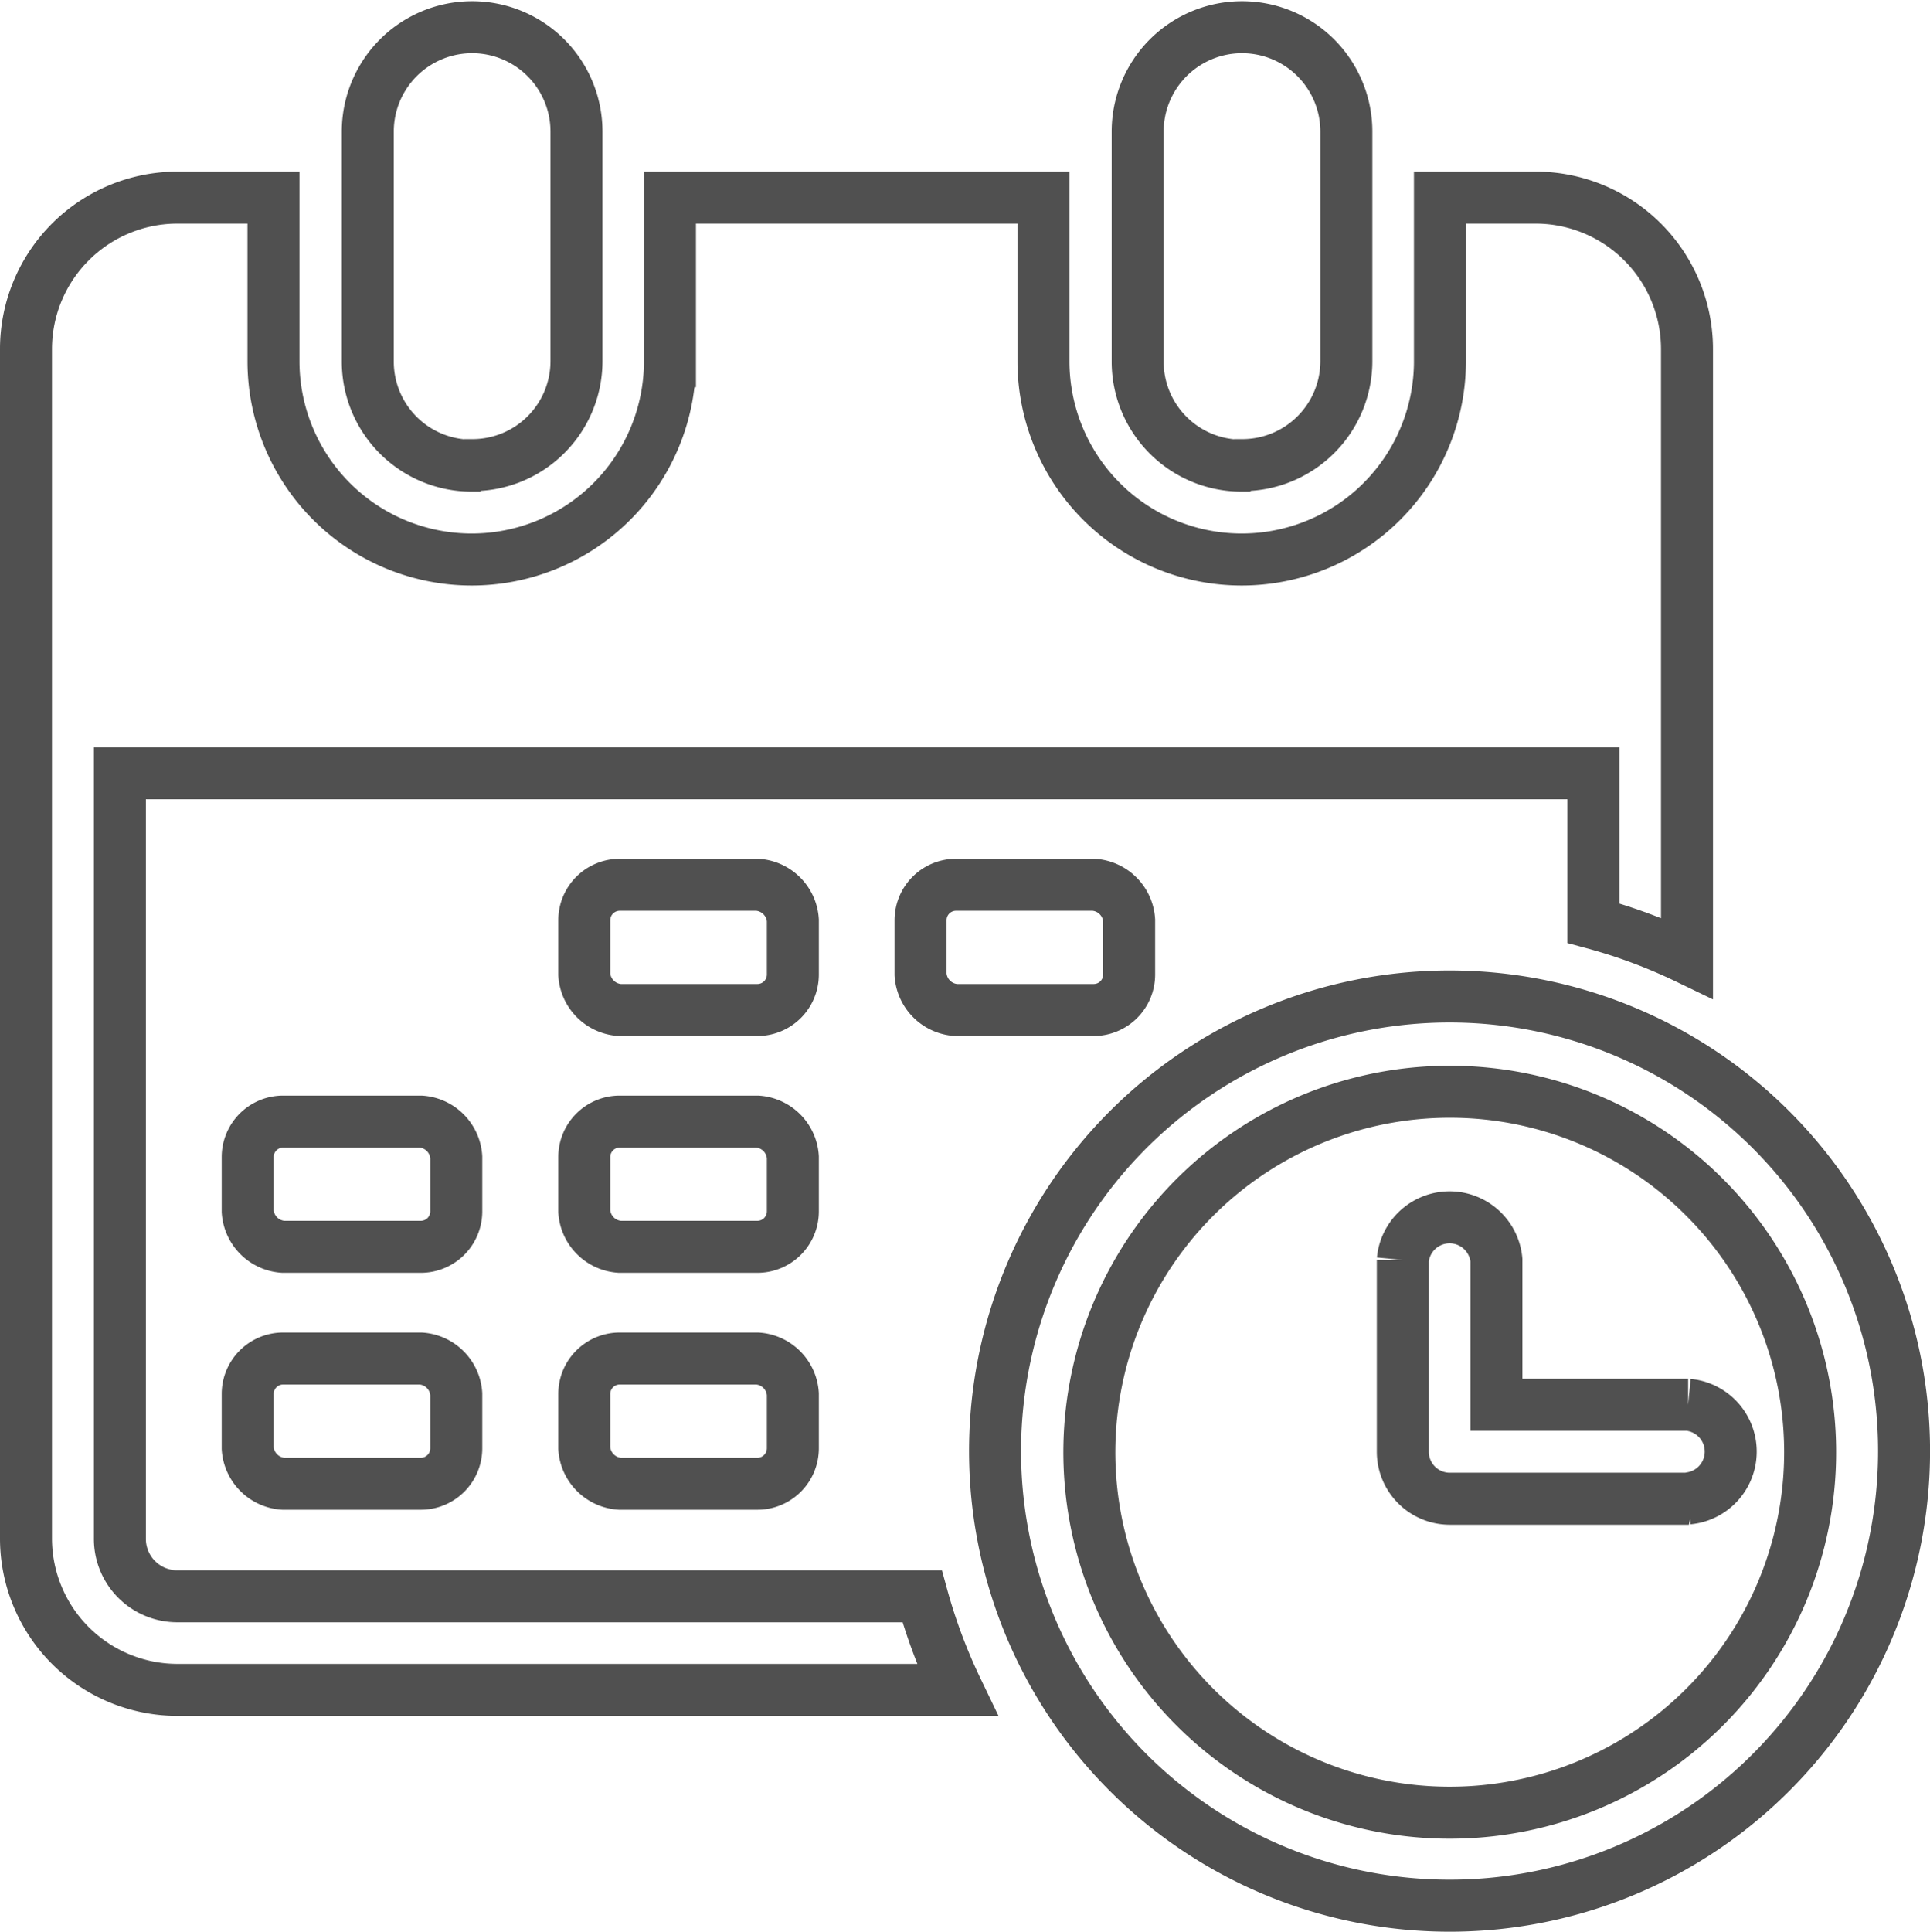 <svg xmlns="http://www.w3.org/2000/svg" width="18.561" height="18.574" viewBox="0 0 18.561 18.574">
  <g id="Outline" transform="translate(-97.745 -27.735)">
    <path id="Path_470" data-name="Path 470" d="M248.142,385.17h1.324a.366.366,0,0,1,.341.341v.522a.341.341,0,0,1-.341.341h-1.324a.366.366,0,0,1-.341-.341v-.522A.341.341,0,0,1,248.142,385.17Z" transform="translate(-144.437 -344.373)" fill="none" stroke="#505050" stroke-width="0.5"/>
    <path id="Path_471" data-name="Path 471" d="M248.142,321.61h1.324a.366.366,0,0,1,.341.341v.522a.341.341,0,0,1-.341.341h-1.324a.366.366,0,0,1-.341-.341v-.522A.341.341,0,0,1,248.142,321.61Z" transform="translate(-144.437 -283.091)" fill="none" stroke="#505050" stroke-width="0.5"/>
    <path id="Path_472" data-name="Path 472" d="M157.812,385.17h1.324a.366.366,0,0,1,.341.341v.522a.341.341,0,0,1-.341.341h-1.324a.366.366,0,0,1-.341-.341v-.522A.341.341,0,0,1,157.812,385.17Z" transform="translate(-57.344 -344.373)" fill="none" stroke="#505050" stroke-width="0.5"/>
    <path id="Path_473" data-name="Path 473" d="M157.812,321.61h1.324a.366.366,0,0,1,.341.341v.522a.341.341,0,0,1-.341.341h-1.324a.366.366,0,0,1-.341-.341v-.522A.341.341,0,0,1,157.812,321.61Z" transform="translate(-57.344 -283.091)" fill="none" stroke="#505050" stroke-width="0.5"/>
    <path id="Path_474" data-name="Path 474" d="M248.142,258.05h1.324a.366.366,0,0,1,.341.341v.522a.341.341,0,0,1-.341.341h-1.324a.366.366,0,0,1-.341-.341v-.522A.341.341,0,0,1,248.142,258.05Z" transform="translate(-144.437 -221.808)" fill="none" stroke="#505050" stroke-width="0.5"/>
    <path id="Path_475" data-name="Path 475" d="M338.412,258.05h1.324a.366.366,0,0,1,.341.341v.522a.341.341,0,0,1-.341.341h-1.324a.366.366,0,0,1-.341-.341v-.522A.341.341,0,0,1,338.412,258.05Z" transform="translate(-231.473 -221.808)" fill="none" stroke="#505050" stroke-width="0.5"/>
    <path id="Path_476" data-name="Path 476" d="M362.764,297.127a4.371,4.371,0,1,1,3.085-1.28A4.365,4.365,0,0,1,362.764,297.127Zm0-7.826a3.466,3.466,0,1,0,2.447,1.015,3.461,3.461,0,0,0-2.447-1.015Z" transform="translate(-251.073 -251.069)" fill="none" stroke="#505050" stroke-width="0.5"/>
    <path id="Path_477" data-name="Path 477" d="M470.353,348.882h-2.3a.452.452,0,0,1-.451-.452v-1.844a.452.452,0,0,1,.9,0v1.393h1.844a.452.452,0,0,1,0,.9Z" transform="translate(-356.366 -306.737)" fill="none" stroke="#505050" stroke-width="0.5"/>
    <path id="Path_478" data-name="Path 478" d="M397.263,32.212a1,1,0,0,1-1-1V29a1,1,0,1,1,2.007,0v2.207a1,1,0,0,1-1,1Z" transform="translate(-287.577)" fill="none" stroke="#505050" stroke-width="0.5"/>
    <path id="Path_479" data-name="Path 479" d="M112.518,73.695h-.925v1.573a1.906,1.906,0,0,1-3.813,0V73.695h-3.592v1.573a1.906,1.906,0,0,1-3.813,0V73.695H99.45a1.457,1.457,0,0,0-1.455,1.455V86.588a1.457,1.457,0,0,0,1.455,1.455h7.5a5.342,5.342,0,0,1-.337-.9H99.45a.552.552,0,0,1-.552-.558V79.23h14.171v1.441a5.175,5.175,0,0,1,.9.335V75.15a1.457,1.457,0,0,0-1.455-1.455Z" transform="translate(0 -44.06)" fill="none" stroke="#505050" stroke-width="0.5"/>
    <path id="Path_480" data-name="Path 480" d="M190.623,32.212a1,1,0,0,1-1-1V29a1,1,0,1,1,2.007,0v2.207a1,1,0,0,1-1,1Z" transform="translate(-88.341)" fill="none" stroke="#505050" stroke-width="0.5"/>
  </g>
</svg>
